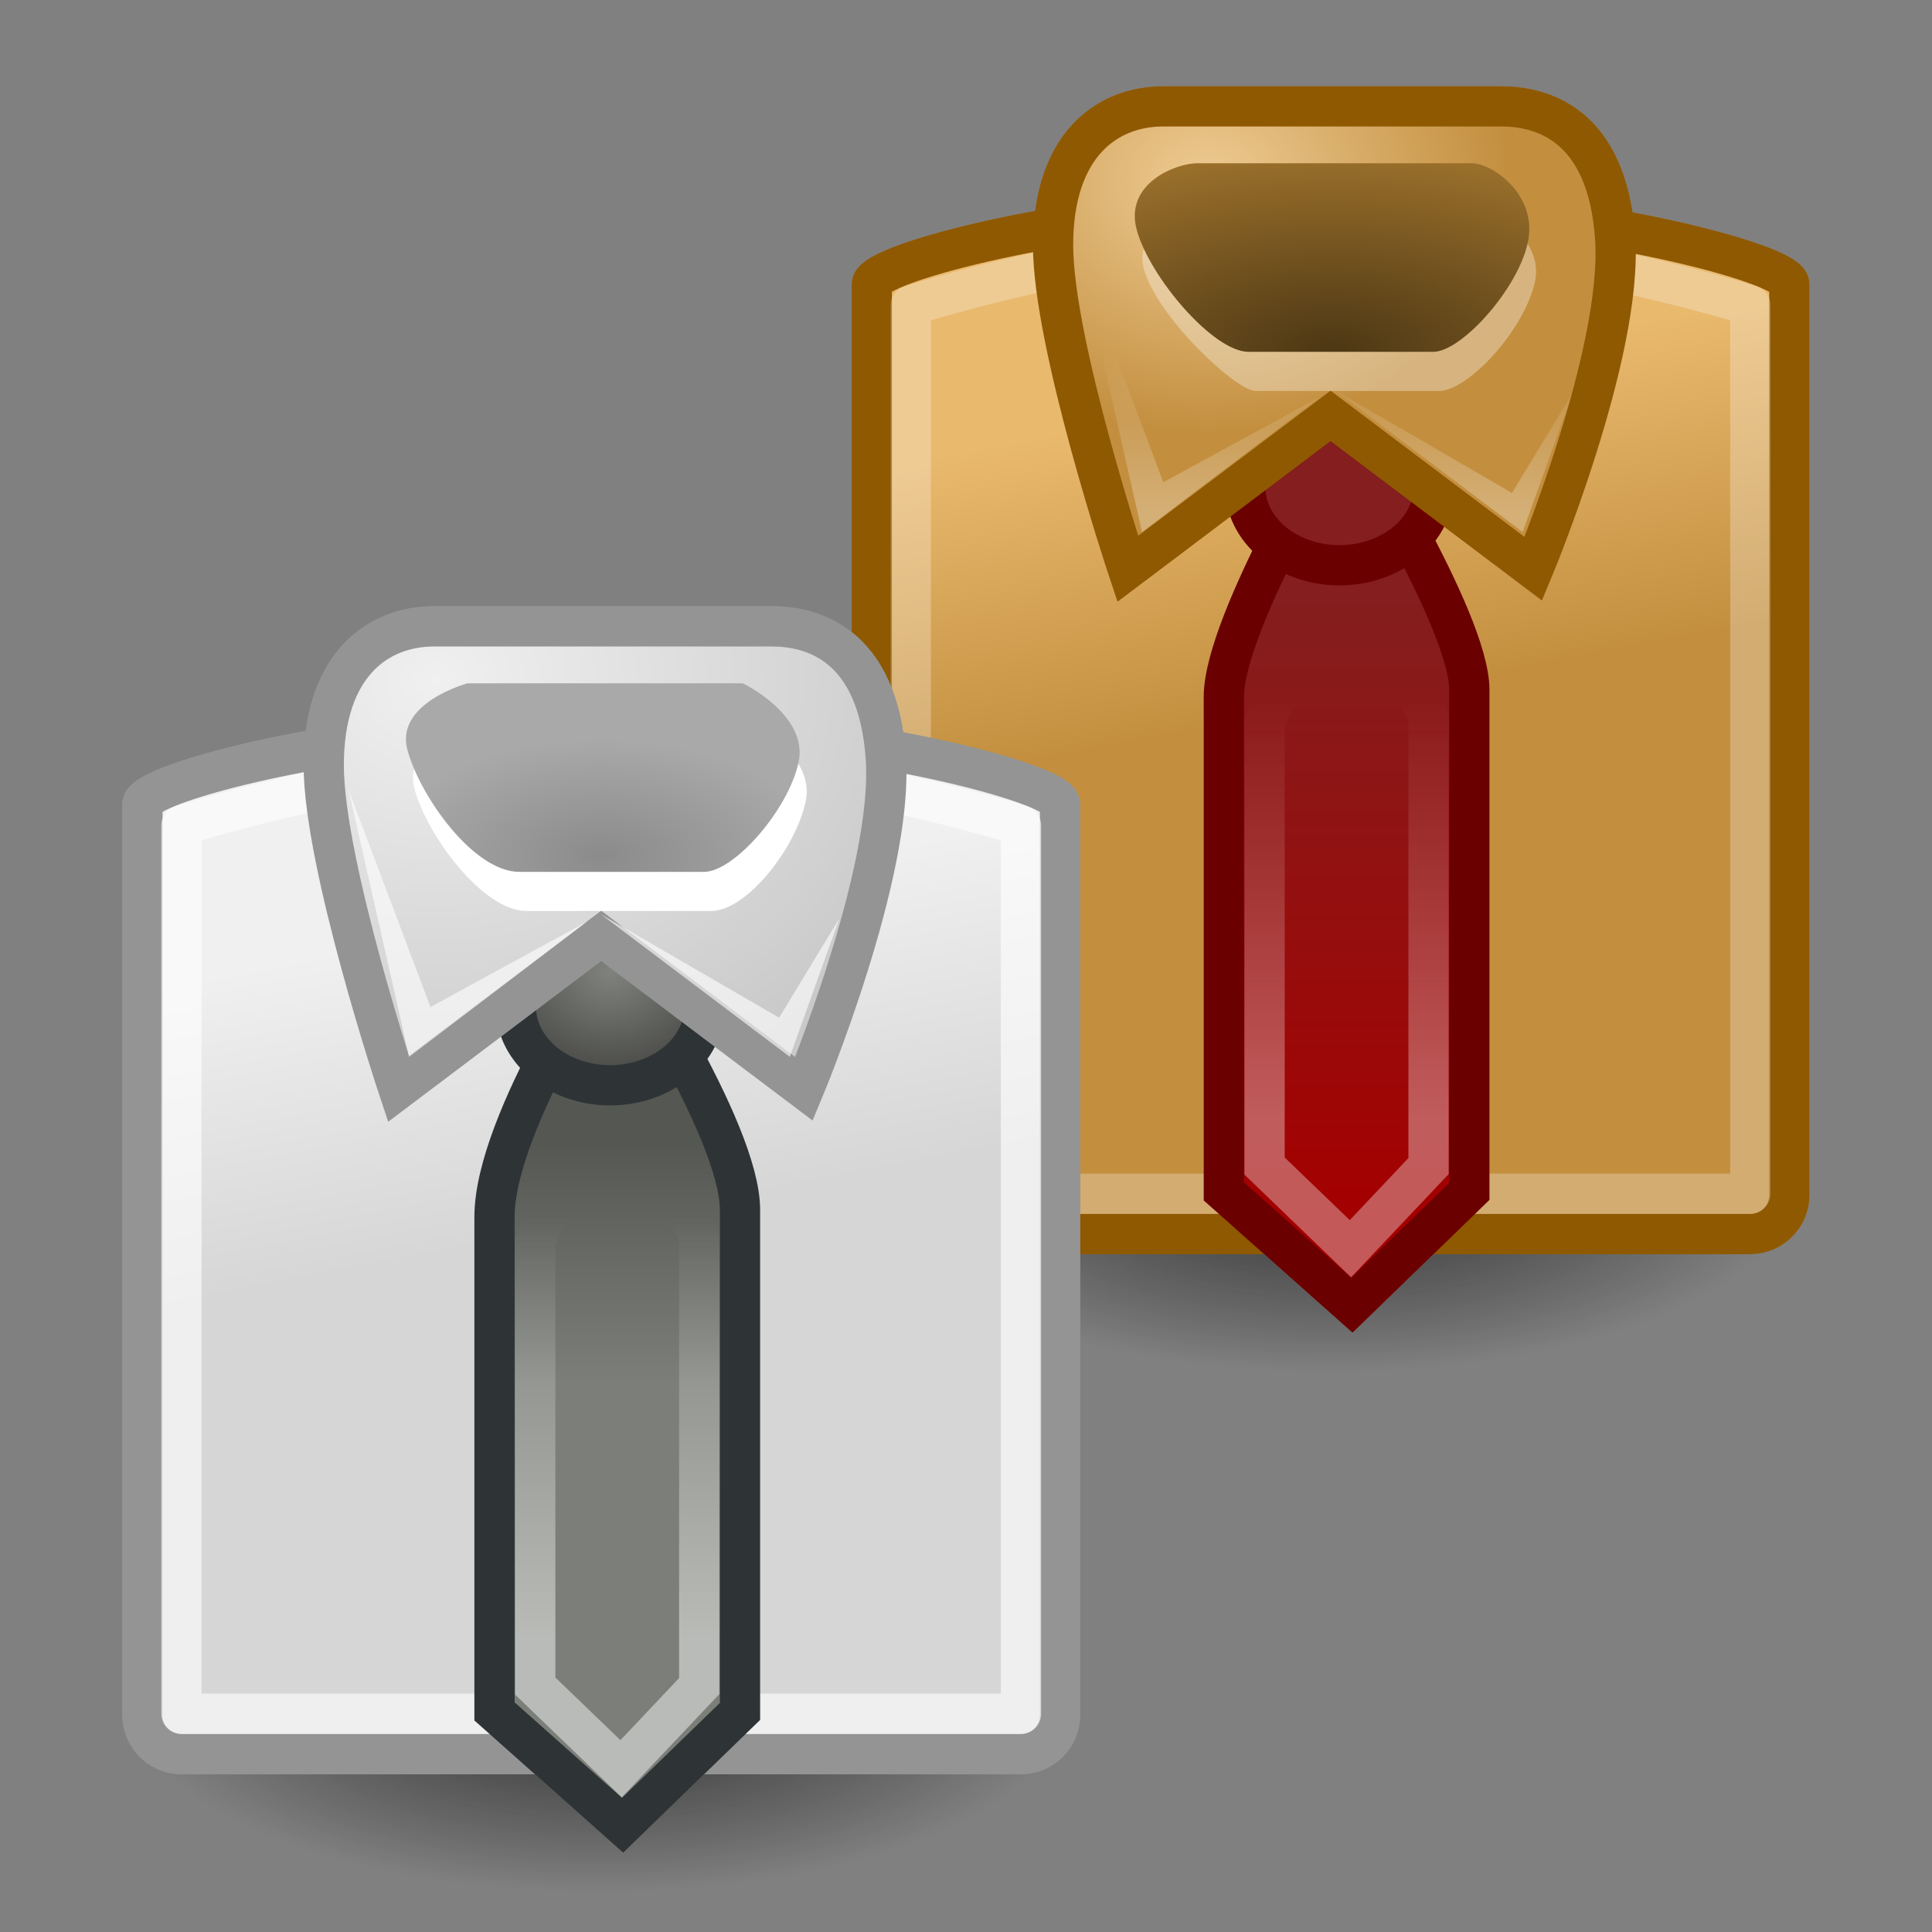 <?xml version="1.0" encoding="UTF-8" standalone="no"?>
<!-- Created with Inkscape (http://www.inkscape.org/) -->
<svg
   xmlns:dc="http://purl.org/dc/elements/1.1/"
   xmlns:cc="http://creativecommons.org/ns#"
   xmlns:rdf="http://www.w3.org/1999/02/22-rdf-syntax-ns#"
   xmlns:svg="http://www.w3.org/2000/svg"
   xmlns="http://www.w3.org/2000/svg"
   xmlns:xlink="http://www.w3.org/1999/xlink"
   xmlns:sodipodi="http://sodipodi.sourceforge.net/DTD/sodipodi-0.dtd"
   xmlns:inkscape="http://www.inkscape.org/namespaces/inkscape"
   width="48px"
   height="48px"
   id="svg7276"
   sodipodi:version="0.32"
   inkscape:version="0.46"
   sodipodi:docname="drawing.svg"
   inkscape:output_extension="org.inkscape.output.svg.inkscape">
  <rect width="100%" height="100%" fill="#808080" stroke="none"/>
  <defs
     id="defs7278">
    <radialGradient
       inkscape:collect="always"
       xlink:href="#linearGradient3550"
       id="radialGradient3610"
       gradientUnits="userSpaceOnUse"
       gradientTransform="matrix(1.208,0,0,0.636,-5.684,8.682)"
       cx="17.097"
       cy="19.777"
       fx="17.097"
       fy="19.777"
       r="4.547" />
    <radialGradient
       inkscape:collect="always"
       xlink:href="#linearGradient3560"
       id="radialGradient3612"
       gradientUnits="userSpaceOnUse"
       gradientTransform="matrix(1.803,0,0,1.503,-12.486,-2.659)"
       cx="12.911"
       cy="13.002"
       fx="12.911"
       fy="13.002"
       r="7.489" />
    <linearGradient
       id="linearGradient4649">
      <stop
         id="stop4651"
         offset="0"
         style="stop-color:#80837d;stop-opacity:1;" />
      <stop
         id="stop4653"
         offset="1"
         style="stop-color:#4c4d4a;stop-opacity:1;" />
    </linearGradient>
    <radialGradient
       inkscape:collect="always"
       xlink:href="#linearGradient4649"
       id="radialGradient4647"
       cx="18.164"
       cy="22.224"
       fx="18.164"
       fy="22.224"
       r="2.842"
       gradientTransform="matrix(1,0,0,0.86,0,3.254)"
       gradientUnits="userSpaceOnUse" />
    <linearGradient
       inkscape:collect="always"
       xlink:href="#linearGradient3518"
       id="linearGradient3616"
       gradientUnits="userSpaceOnUse"
       x1="17.457"
       y1="37.662"
       x2="17.457"
       y2="27.232"
       gradientTransform="translate(-2.122,3.005)" />
    <linearGradient
       id="linearGradient4639">
      <stop
         style="stop-color:#555753;stop-opacity:1;"
         offset="0"
         id="stop4641" />
      <stop
         style="stop-color:#7c7f79;stop-opacity:1;"
         offset="1"
         id="stop4643" />
    </linearGradient>
    <linearGradient
       inkscape:collect="always"
       xlink:href="#linearGradient4639"
       id="linearGradient4645"
       x1="15.335"
       y1="28.378"
       x2="15.335"
       y2="34.388"
       gradientUnits="userSpaceOnUse"
       gradientTransform="translate(-2.749404e-4,2.7064316e-4)" />
    <linearGradient
       inkscape:collect="always"
       xlink:href="#linearGradient3568"
       id="linearGradient3620"
       gradientUnits="userSpaceOnUse"
       x1="14.883"
       y1="27.847"
       x2="13.401"
       y2="20.069"
       gradientTransform="translate(-2.122,3.005)" />
    <radialGradient
       inkscape:collect="always"
       xlink:href="#linearGradient3528"
       id="radialGradient3622"
       gradientUnits="userSpaceOnUse"
       gradientTransform="matrix(1,0,0,0.502,0,19.534)"
       cx="17.015"
       cy="39.25"
       fx="17.015"
       fy="39.25"
       r="9.502" />
    <radialGradient
       inkscape:collect="always"
       xlink:href="#linearGradient3550"
       id="radialGradient3548"
       cx="17.097"
       cy="19.777"
       fx="17.097"
       fy="19.777"
       r="4.547"
       gradientTransform="matrix(1.208,0,0,0.636,-5.684,8.682)"
       gradientUnits="userSpaceOnUse" />
    <radialGradient
       inkscape:collect="always"
       xlink:href="#linearGradient3560"
       id="radialGradient3566"
       cx="12.911"
       cy="13.002"
       fx="12.911"
       fy="13.002"
       r="7.489"
       gradientTransform="matrix(1.803,0,0,1.503,-12.486,-2.659)"
       gradientUnits="userSpaceOnUse" />
    <radialGradient
       inkscape:collect="always"
       xlink:href="#linearGradient3536"
       id="radialGradient3542"
       cx="18.164"
       cy="22.532"
       fx="18.164"
       fy="22.532"
       r="2.842"
       gradientTransform="matrix(1,0,0,0.86,0,3.254)"
       gradientUnits="userSpaceOnUse" />
    <linearGradient
       inkscape:collect="always"
       xlink:href="#linearGradient3518"
       id="linearGradient3524"
       x1="17.457"
       y1="37.662"
       x2="17.457"
       y2="27.232"
       gradientUnits="userSpaceOnUse"
       gradientTransform="translate(-2.122,3.005)" />
    <linearGradient
       inkscape:collect="always"
       xlink:href="#linearGradient3508"
       id="linearGradient3514"
       x1="16.94"
       y1="27.853"
       x2="16.94"
       y2="24.135"
       gradientUnits="userSpaceOnUse"
       gradientTransform="translate(-2.122,3.005)" />
    <linearGradient
       inkscape:collect="always"
       xlink:href="#linearGradient3568"
       id="linearGradient3574"
       x1="14.883"
       y1="27.847"
       x2="13.401"
       y2="20.069"
       gradientUnits="userSpaceOnUse"
       gradientTransform="translate(-2.122,3.005)" />
    <radialGradient
       inkscape:collect="always"
       xlink:href="#linearGradient3528"
       id="radialGradient3534"
       cx="17.015"
       cy="39.25"
       fx="17.015"
       fy="39.25"
       r="9.502"
       gradientTransform="matrix(1,0,0,0.502,0,19.534)"
       gradientUnits="userSpaceOnUse" />
    <linearGradient
       inkscape:collect="always"
       xlink:href="#linearGradient4633"
       id="linearGradient4621"
       x1="31.643"
       y1="13.617"
       x2="31.643"
       y2="9.638"
       gradientUnits="userSpaceOnUse"
       gradientTransform="translate(2.121,-0.884)" />
    <linearGradient
       inkscape:collect="always"
       id="linearGradient4633">
      <stop
         style="stop-color:#ffffff;stop-opacity:1;"
         offset="0"
         id="stop4635" />
      <stop
         style="stop-color:#ffffff;stop-opacity:0;"
         offset="1"
         id="stop4637" />
    </linearGradient>
    <linearGradient
       inkscape:collect="always"
       xlink:href="#linearGradient4633"
       id="linearGradient4619"
       x1="31.643"
       y1="13.617"
       x2="31.643"
       y2="9.638"
       gradientUnits="userSpaceOnUse"
       gradientTransform="translate(2.121,-0.884)" />
    <linearGradient
       id="linearGradient4586">
      <stop
         style="stop-color:#4c3714;stop-opacity:1"
         offset="0"
         id="stop4588" />
      <stop
         style="stop-color:#9b702b;stop-opacity:1"
         offset="1"
         id="stop4590" />
    </linearGradient>
    <radialGradient
       inkscape:collect="always"
       xlink:href="#linearGradient4586"
       id="radialGradient4594"
       cx="30.974"
       cy="12.173"
       fx="30.974"
       fy="12.173"
       r="4.891"
       gradientTransform="matrix(2.132,0,0,1.021,-32.944,-3.689)"
       gradientUnits="userSpaceOnUse" />
    <linearGradient
       id="linearGradient3697">
      <stop
         style="stop-color:#eecb93;stop-opacity:1"
         offset="0"
         id="stop3699" />
      <stop
         style="stop-color:#c38f3f;stop-opacity:1"
         offset="1"
         id="stop3701" />
    </linearGradient>
    <radialGradient
       inkscape:collect="always"
       xlink:href="#linearGradient3697"
       id="radialGradient3705"
       cx="27.849"
       cy="4.607"
       fx="27.849"
       fy="4.607"
       r="7.489"
       gradientTransform="matrix(1,0,0,0.834,2.121,0.656)"
       gradientUnits="userSpaceOnUse" />
    <linearGradient
       inkscape:collect="always"
       xlink:href="#linearGradient3518"
       id="linearGradient3681"
       gradientUnits="userSpaceOnUse"
       gradientTransform="translate(15.998,-9.915)"
       x1="17.457"
       y1="37.662"
       x2="17.457"
       y2="27.232" />
    <linearGradient
       id="linearGradient1745">
      <stop
         id="stop1747"
         offset="0"
         style="stop-color:#a40000;stop-opacity:1;" />
      <stop
         id="stop1749"
         offset="1"
         style="stop-color:#851e1e;stop-opacity:1" />
    </linearGradient>
    <linearGradient
       inkscape:collect="always"
       xlink:href="#linearGradient1745"
       id="linearGradient2305"
       x1="33.455"
       y1="30.307"
       x2="33.455"
       y2="14.751"
       gradientUnits="userSpaceOnUse"
       gradientTransform="translate(1.111596e-4,1.3964316e-4)" />
    <linearGradient
       id="linearGradient3689">
      <stop
         id="stop3691"
         offset="0"
         style="stop-color:#c38f3f;stop-opacity:1" />
      <stop
         id="stop3693"
         offset="1"
         style="stop-color:#e9b96e" />
    </linearGradient>
    <linearGradient
       inkscape:collect="always"
       xlink:href="#linearGradient3689"
       id="linearGradient3677"
       gradientUnits="userSpaceOnUse"
       gradientTransform="translate(15.998,-9.915)"
       x1="14.883"
       y1="27.847"
       x2="13.401"
       y2="20.069" />
    <radialGradient
       inkscape:collect="always"
       xlink:href="#linearGradient3528"
       id="radialGradient3675"
       gradientUnits="userSpaceOnUse"
       gradientTransform="matrix(1,0,0,0.502,0,19.534)"
       cx="17.015"
       cy="39.25"
       fx="17.015"
       fy="39.25"
       r="9.502" />
    <linearGradient
       id="linearGradient3550">
      <stop
         id="stop3552"
         offset="0"
         style="stop-color:#8b8b8b;stop-opacity:1;" />
      <stop
         id="stop3554"
         offset="1"
         style="stop-color:#a9a9a9;stop-opacity:1;" />
    </linearGradient>
    <radialGradient
       inkscape:collect="always"
       xlink:href="#linearGradient3550"
       id="radialGradient3673"
       gradientUnits="userSpaceOnUse"
       gradientTransform="matrix(1.208,0,0,0.636,12.436,-4.238)"
       cx="17.097"
       cy="19.777"
       fx="17.097"
       fy="19.777"
       r="4.547" />
    <linearGradient
       id="linearGradient3560">
      <stop
         style="stop-color:#f0f0f0;stop-opacity:1;"
         offset="0"
         id="stop3562" />
      <stop
         style="stop-color:#c9c9c9;stop-opacity:1;"
         offset="1"
         id="stop3564" />
    </linearGradient>
    <radialGradient
       inkscape:collect="always"
       xlink:href="#linearGradient3560"
       id="radialGradient3671"
       gradientUnits="userSpaceOnUse"
       gradientTransform="matrix(1.803,0,0,1.503,5.634,-15.579)"
       cx="12.911"
       cy="13.002"
       fx="12.911"
       fy="13.002"
       r="7.489" />
    <linearGradient
       id="linearGradient3536">
      <stop
         style="stop-color:#b0b0b0;stop-opacity:1;"
         offset="0"
         id="stop3538" />
      <stop
         style="stop-color:#757575;stop-opacity:1;"
         offset="1"
         id="stop3540" />
    </linearGradient>
    <radialGradient
       inkscape:collect="always"
       xlink:href="#linearGradient3536"
       id="radialGradient3669"
       gradientUnits="userSpaceOnUse"
       gradientTransform="matrix(1,0,0,0.86,0,3.254)"
       cx="18.164"
       cy="22.532"
       fx="18.164"
       fy="22.532"
       r="2.842" />
    <linearGradient
       inkscape:collect="always"
       id="linearGradient3518">
      <stop
         style="stop-color:#ffffff;stop-opacity:1;"
         offset="0"
         id="stop3520" />
      <stop
         style="stop-color:#ffffff;stop-opacity:0;"
         offset="1"
         id="stop3522" />
    </linearGradient>
    <linearGradient
       inkscape:collect="always"
       xlink:href="#linearGradient3518"
       id="linearGradient3667"
       gradientUnits="userSpaceOnUse"
       gradientTransform="translate(15.998,-9.915)"
       x1="17.457"
       y1="37.662"
       x2="17.457"
       y2="27.232" />
    <linearGradient
       id="linearGradient3508">
      <stop
         style="stop-color:#b0b0b0;stop-opacity:1;"
         offset="0"
         id="stop3510" />
      <stop
         style="stop-color:#939393;stop-opacity:1;"
         offset="1"
         id="stop3512" />
    </linearGradient>
    <linearGradient
       inkscape:collect="always"
       xlink:href="#linearGradient3508"
       id="linearGradient3665"
       gradientUnits="userSpaceOnUse"
       gradientTransform="translate(15.998,-9.915)"
       x1="16.94"
       y1="27.853"
       x2="16.94"
       y2="24.135" />
    <linearGradient
       id="linearGradient3568">
      <stop
         style="stop-color:#d6d6d6;stop-opacity:1;"
         offset="0"
         id="stop3570" />
      <stop
         style="stop-color:#f0f0f0;stop-opacity:1;"
         offset="1"
         id="stop3572" />
    </linearGradient>
    <linearGradient
       inkscape:collect="always"
       xlink:href="#linearGradient3568"
       id="linearGradient3663"
       gradientUnits="userSpaceOnUse"
       gradientTransform="translate(15.998,-9.915)"
       x1="14.883"
       y1="27.847"
       x2="13.401"
       y2="20.069" />
    <linearGradient
       inkscape:collect="always"
       id="linearGradient3528">
      <stop
         style="stop-color:#000000;stop-opacity:1;"
         offset="0"
         id="stop3530" />
      <stop
         style="stop-color:#000000;stop-opacity:0;"
         offset="1"
         id="stop3532" />
    </linearGradient>
    <radialGradient
       inkscape:collect="always"
       xlink:href="#linearGradient3528"
       id="radialGradient3661"
       gradientUnits="userSpaceOnUse"
       gradientTransform="matrix(1,0,0,0.502,0,19.534)"
       cx="17.015"
       cy="39.25"
       fx="17.015"
       fy="39.25"
       r="9.502" />
  </defs>
  <sodipodi:namedview
     id="base"
     pagecolor="#ffffff"
     bordercolor="#666666"
     borderopacity="1.0"
     inkscape:pageopacity="0.0"
     inkscape:pageshadow="2"
     inkscape:zoom="7"
     inkscape:cx="24"
     inkscape:cy="24"
     inkscape:current-layer="layer1"
     showgrid="true"
     inkscape:grid-bbox="true"
     inkscape:document-units="px"
     inkscape:window-width="641"
     inkscape:window-height="688"
     inkscape:window-x="940"
     inkscape:window-y="333" />
  <g
     id="layer1"
     inkscape:label="Layer 1"
     inkscape:groupmode="layer">
    <path
       sodipodi:type="arc"
       style="opacity:0.544;fill:url(#radialGradient3661);fill-opacity:1;fill-rule:evenodd;stroke:none;stroke-width:1;stroke-linecap:butt;stroke-linejoin:miter;marker:none;marker-start:none;marker-mid:none;marker-end:none;stroke-miterlimit:4;stroke-dasharray:none;stroke-dashoffset:0;stroke-opacity:1;visibility:visible;display:inline;overflow:visible"
       id="path3625"
       sodipodi:cx="17.014757"
       sodipodi:cy="39.249554"
       sodipodi:rx="9.5017471"
       sodipodi:ry="4.7729707"
       d="M 26.517,39.25 A 9.502,4.773 0 1 1 7.513,39.25 A 9.502,4.773 0 1 1 26.517,39.25 z"
       transform="matrix(1.233,0,0,1,12.042,-9.915)" />
    <path
       style="fill:url(#linearGradient3663);fill-opacity:1;fill-rule:evenodd;stroke:#949494;stroke-width:1;stroke-linecap:butt;stroke-linejoin:miter;marker:none;marker-start:none;marker-mid:none;marker-end:none;stroke-miterlimit:4;stroke-dashoffset:0;stroke-opacity:1;visibility:visible;display:inline;overflow:visible"
       d="M 31.206,5.205 L 34.909,5.205 C 39.195,5.205 44.456,6.523 44.456,7.061 L 44.456,29.689 C 44.456,30.227 44.019,30.661 43.476,30.661 L 22.639,30.661 C 22.096,30.661 21.659,30.227 21.659,29.689 L 21.659,7.061 C 21.659,6.523 26.831,5.205 31.206,5.205 z"
       id="path3627"
       sodipodi:nodetypes="ccccccccc" />
    <path
       sodipodi:nodetypes="ccccccc"
       id="path3629"
       d="M 31.364,6.067 L 34.751,6.067 C 38.673,6.067 43.486,7.588 43.486,7.588 L 43.486,29.658 C 43.486,29.658 22.628,29.658 22.628,29.658 L 22.628,7.588 C 22.628,7.588 27.36,6.067 31.364,6.067 z"
       style="opacity:0.62;fill:none;fill-opacity:1;fill-rule:evenodd;stroke:#ffffff;stroke-width:1;stroke-linecap:butt;stroke-linejoin:round;marker:none;marker-start:none;marker-mid:none;marker-end:none;stroke-miterlimit:4;stroke-dasharray:none;stroke-dashoffset:0;stroke-opacity:1;visibility:visible;display:inline;overflow:visible" />
    <path
       style="opacity:1;fill:url(#linearGradient3665);fill-opacity:1;fill-rule:evenodd;stroke:#949494;stroke-width:1;stroke-linecap:butt;stroke-linejoin:miter;marker:none;marker-start:none;marker-mid:none;marker-end:none;stroke-miterlimit:4;stroke-dasharray:none;stroke-dashoffset:0;stroke-opacity:1;visibility:visible;display:inline;overflow:visible"
       d="M 33.411,10.508 L 30.406,17.314 L 30.406,29.6 L 33.588,32.429 L 36.505,29.6 L 36.505,17.137 L 33.411,10.508 z"
       id="path3631" />
    <path
       id="path3633"
       d="M 33.423,13.511 L 31.418,17.922 L 31.418,28.97 L 33.551,31.024 L 35.492,28.97 L 35.492,17.793 L 33.423,13.511 z"
       style="opacity:0.468;fill:none;fill-opacity:1;fill-rule:evenodd;stroke:url(#linearGradient3667);stroke-width:1;stroke-linecap:butt;stroke-linejoin:miter;marker:none;marker-start:none;marker-mid:none;marker-end:none;stroke-miterlimit:4;stroke-dasharray:none;stroke-dashoffset:0;stroke-opacity:1;visibility:visible;display:inline;overflow:visible"
       sodipodi:nodetypes="ccccccc" />
    <path
       sodipodi:type="arc"
       style="opacity:1;fill:url(#radialGradient3669);fill-opacity:1;fill-rule:evenodd;stroke:#949494;stroke-width:1;stroke-linecap:butt;stroke-linejoin:miter;marker:none;marker-start:none;marker-mid:none;marker-end:none;stroke-miterlimit:4;stroke-dasharray:none;stroke-dashoffset:0;stroke-opacity:1;visibility:visible;display:inline;overflow:visible"
       id="path3635"
       sodipodi:cx="18.163805"
       sodipodi:cy="23.251263"
       sodipodi:rx="2.3422911"
       sodipodi:ry="1.9445436"
       d="M 20.506,23.251 A 2.342,1.945 0 1 1 15.822,23.251 A 2.342,1.945 0 1 1 20.506,23.251 z"
       transform="translate(15.115,-11.152)" />
    <path
       style="opacity:1;fill:url(#radialGradient3671);fill-opacity:1;fill-rule:evenodd;stroke:#949494;stroke-width:1;stroke-linecap:butt;stroke-linejoin:miter;marker:none;marker-start:none;marker-mid:none;marker-end:none;stroke-miterlimit:4;stroke-dasharray:none;stroke-dashoffset:0;stroke-opacity:1;visibility:visible;display:inline;overflow:visible"
       d="M 33.057,10.332 L 28.019,14.132 C 28.019,14.132 26.163,8.565 26.163,6.089 C 26.163,3.614 27.489,2.642 28.903,2.642 C 28.903,2.642 37.3,2.642 37.3,2.642 C 38.257,2.642 39.93,3.039 40.128,5.912 C 40.327,8.785 38.095,14.132 38.095,14.132 L 33.057,10.332 z"
       id="path3637"
       sodipodi:nodetypes="cczcczcc" />
    <path
       style="opacity:1;fill:#ffffff;fill-opacity:1;fill-rule:evenodd;stroke:none;stroke-width:1;stroke-linecap:butt;stroke-linejoin:miter;marker:none;marker-start:none;marker-mid:none;marker-end:none;stroke-miterlimit:4;stroke-dasharray:none;stroke-dashoffset:0;stroke-opacity:1;visibility:visible;display:inline;overflow:visible"
       d="M 29.915,5.028 C 29.915,5.028 28.1,5.516 28.42,6.687 C 28.74,7.859 31.197,9.713 31.197,9.713 L 35.789,9.713 C 35.789,9.713 37.899,8.151 38.139,6.98 C 38.379,5.809 36.751,5.028 36.751,5.028 L 29.915,5.028 z"
       id="path3639"
       sodipodi:nodetypes="csccscc" />
    <path
       sodipodi:nodetypes="csccscc"
       id="path3641"
       d="M 29.738,4.056 C 29.738,4.056 27.923,4.544 28.243,5.715 C 28.564,6.886 31.02,8.741 31.02,8.741 L 35.613,8.741 C 35.613,8.741 37.722,7.179 37.962,6.008 C 38.203,4.837 36.574,4.056 36.574,4.056 L 29.738,4.056 z"
       style="opacity:1;fill:url(#radialGradient3673);fill-opacity:1;fill-rule:evenodd;stroke:none;stroke-width:1;stroke-linecap:butt;stroke-linejoin:miter;marker:none;marker-start:none;marker-mid:none;marker-end:none;stroke-miterlimit:4;stroke-dasharray:none;stroke-dashoffset:0;stroke-opacity:1;visibility:visible;display:inline;overflow:visible" />
    <path
       transform="matrix(1.233,0,0,1,12.042,-9.915)"
       d="M 26.517,39.25 A 9.502,4.773 0 1 1 7.513,39.25 A 9.502,4.773 0 1 1 26.517,39.25 z"
       sodipodi:ry="4.7729707"
       sodipodi:rx="9.5017471"
       sodipodi:cy="39.249554"
       sodipodi:cx="17.014757"
       id="path3643"
       style="opacity:0.14;fill:url(#radialGradient3675);fill-opacity:1;fill-rule:evenodd;stroke:none;stroke-width:1;stroke-linecap:butt;stroke-linejoin:miter;marker:none;marker-start:none;marker-mid:none;marker-end:none;stroke-miterlimit:4;stroke-dasharray:none;stroke-dashoffset:0;stroke-opacity:1;visibility:visible;display:inline;overflow:visible"
       sodipodi:type="arc" />
    <path
       sodipodi:nodetypes="ccccccccc"
       id="path3645"
       d="M 31.206,5.205 L 34.909,5.205 C 39.195,5.205 44.456,6.523 44.456,7.061 L 44.456,29.689 C 44.456,30.227 44.019,30.661 43.476,30.661 L 22.639,30.661 C 22.096,30.661 21.659,30.227 21.659,29.689 L 21.659,7.061 C 21.659,6.523 26.831,5.205 31.206,5.205 z"
       style="fill:url(#linearGradient3677);fill-opacity:1;fill-rule:evenodd;stroke:#8f5902;stroke-width:1;stroke-linecap:butt;stroke-linejoin:miter;marker:none;marker-start:none;marker-mid:none;marker-end:none;stroke-miterlimit:4;stroke-dashoffset:0;stroke-opacity:1;visibility:visible;display:inline;overflow:visible" />
    <path
       style="opacity:0.263;fill:none;fill-opacity:1;fill-rule:evenodd;stroke:#ffffff;stroke-width:1;stroke-linecap:butt;stroke-linejoin:round;marker:none;marker-start:none;marker-mid:none;marker-end:none;stroke-miterlimit:4;stroke-dasharray:none;stroke-dashoffset:0;stroke-opacity:1;visibility:visible;display:inline;overflow:visible"
       d="M 31.364,6.067 L 34.751,6.067 C 38.673,6.067 43.486,7.588 43.486,7.588 L 43.486,29.658 C 43.486,29.658 22.628,29.658 22.628,29.658 L 22.628,7.588 C 22.628,7.588 27.36,6.067 31.364,6.067 z"
       id="path3647"
       sodipodi:nodetypes="ccccccc" />
    <path
       id="path3649"
       d="M 33.411,10.508 C 33.411,10.508 30.406,15.439 30.406,17.314 L 30.406,29.6 L 33.588,32.429 L 36.505,29.6 L 36.505,17.137 C 36.505,15.387 33.411,10.508 33.411,10.508 z"
       style="opacity:1;fill:url(#linearGradient2305);fill-opacity:1;fill-rule:evenodd;stroke:#6b0000;stroke-width:1;stroke-linecap:butt;stroke-linejoin:miter;marker:none;marker-start:none;marker-mid:none;marker-end:none;stroke-miterlimit:4;stroke-dasharray:none;stroke-dashoffset:0;stroke-opacity:1;visibility:visible;display:inline;overflow:visible"
       sodipodi:nodetypes="ccccccc" />
    <path
       sodipodi:nodetypes="ccccccc"
       style="opacity:0.349;fill:none;fill-opacity:1;fill-rule:evenodd;stroke:url(#linearGradient3681);stroke-width:1;stroke-linecap:butt;stroke-linejoin:miter;marker:none;marker-start:none;marker-mid:none;marker-end:none;stroke-miterlimit:4;stroke-dasharray:none;stroke-dashoffset:0;stroke-opacity:1;visibility:visible;display:inline;overflow:visible"
       d="M 33.423,13.511 L 31.418,17.922 L 31.418,28.97 L 33.551,31.024 L 35.492,28.97 L 35.492,17.793 L 33.423,13.511 z"
       id="path3651" />
    <path
       transform="translate(15.115,-11.152)"
       d="M 20.506,23.251 A 2.342,1.945 0 1 1 15.822,23.251 A 2.342,1.945 0 1 1 20.506,23.251 z"
       sodipodi:ry="1.9445436"
       sodipodi:rx="2.3422911"
       sodipodi:cy="23.251263"
       sodipodi:cx="18.163805"
       id="path3653"
       style="opacity:1;fill:#851e1e;fill-opacity:1;fill-rule:evenodd;stroke:#6b0000;stroke-width:1;stroke-linecap:butt;stroke-linejoin:miter;marker:none;marker-start:none;marker-mid:none;marker-end:none;stroke-miterlimit:4;stroke-dasharray:none;stroke-dashoffset:0;stroke-opacity:1;visibility:visible;display:inline;overflow:visible"
       sodipodi:type="arc" />
    <path
       sodipodi:nodetypes="cczcczcc"
       id="path3655"
       d="M 33.057,10.332 L 28.019,14.132 C 28.019,14.132 26.163,8.565 26.163,6.089 C 26.163,3.614 27.489,2.642 28.903,2.642 C 28.903,2.642 37.3,2.642 37.3,2.642 C 38.257,2.642 39.93,3.039 40.128,5.912 C 40.327,8.785 38.095,14.132 38.095,14.132 L 33.057,10.332 z"
       style="opacity:1;fill:url(#radialGradient3705);fill-opacity:1;fill-rule:evenodd;stroke:#8f5902;stroke-width:1;stroke-linecap:butt;stroke-linejoin:miter;marker:none;marker-start:none;marker-mid:none;marker-end:none;stroke-miterlimit:4;stroke-dasharray:none;stroke-dashoffset:0;stroke-opacity:1;visibility:visible;display:inline;overflow:visible" />
    <path
       sodipodi:nodetypes="csccscc"
       id="path3657"
       d="M 29.915,5.028 C 29.915,5.028 28.1,5.516 28.42,6.687 C 28.74,7.859 30.697,9.713 31.197,9.713 L 35.789,9.713 C 36.539,9.65 37.899,8.151 38.139,6.98 C 38.379,5.809 36.751,5.028 36.751,5.028 L 29.915,5.028 z"
       style="opacity:0.333;fill:#ffffff;fill-opacity:1;fill-rule:evenodd;stroke:none;stroke-width:1;stroke-linecap:butt;stroke-linejoin:miter;marker:none;marker-start:none;marker-mid:none;marker-end:none;stroke-miterlimit:4;stroke-dasharray:none;stroke-dashoffset:0;stroke-opacity:1;visibility:visible;display:inline;overflow:visible" />
    <path
       style="opacity:1;fill:url(#radialGradient4594);fill-opacity:1;fill-rule:evenodd;stroke:none;stroke-width:1;stroke-linecap:butt;stroke-linejoin:miter;marker:none;marker-start:none;marker-mid:none;marker-end:none;stroke-miterlimit:4;stroke-dasharray:none;stroke-dashoffset:0;stroke-opacity:1;visibility:visible;display:inline;overflow:visible"
       d="M 29.738,4.056 C 29.238,4.056 27.923,4.544 28.243,5.715 C 28.564,6.886 30.143,8.741 31.02,8.741 L 35.613,8.741 C 36.303,8.741 37.722,7.179 37.962,6.008 C 38.203,4.837 37.074,4.056 36.574,4.056 L 29.738,4.056 z"
       id="path3659"
       sodipodi:nodetypes="csccscc" />
    <path
       style="opacity:0.287;fill:url(#linearGradient4619);fill-opacity:1;fill-rule:evenodd;stroke:none;stroke-width:1;stroke-linecap:butt;stroke-linejoin:miter;marker:none;marker-start:none;marker-mid:none;marker-end:none;stroke-miterlimit:4;stroke-dasharray:none;stroke-dashoffset:0;stroke-opacity:1;visibility:visible;display:inline;overflow:visible"
       d="M 33.146,9.684 L 37.83,13.219 L 39.068,9.772 L 37.565,12.247 L 33.146,9.684 z"
       id="path4609" />
    <path
       id="path4611"
       d="M 32.792,9.861 L 28.373,13.219 L 26.87,6.59 L 28.903,11.982 L 32.792,9.861 z"
       style="opacity:0.287;fill:url(#linearGradient4621);fill-opacity:1;fill-rule:evenodd;stroke:none;stroke-width:1;stroke-linecap:butt;stroke-linejoin:miter;marker:none;marker-start:none;marker-mid:none;marker-end:none;stroke-miterlimit:4;stroke-dasharray:none;stroke-dashoffset:0;stroke-opacity:1;visibility:visible;display:inline;overflow:visible"
       sodipodi:nodetypes="ccccc" />
    <path
       sodipodi:type="arc"
       style="opacity:0.544;fill:url(#radialGradient3534);fill-opacity:1;fill-rule:evenodd;stroke:none;stroke-width:1;stroke-linecap:butt;stroke-linejoin:miter;marker:none;marker-start:none;marker-mid:none;marker-end:none;stroke-miterlimit:4;stroke-dasharray:none;stroke-dashoffset:0;stroke-opacity:1;visibility:visible;display:inline;overflow:visible"
       id="path3526"
       sodipodi:cx="17.014757"
       sodipodi:cy="39.249554"
       sodipodi:rx="9.5017471"
       sodipodi:ry="4.7729707"
       d="M 26.517,39.25 A 9.502,4.773 0 1 1 7.513,39.25 A 9.502,4.773 0 1 1 26.517,39.25 z"
       transform="matrix(1.233,0,0,1,-6.079,3.005)" />
    <path
       style="fill:url(#linearGradient3574);fill-opacity:1;fill-rule:evenodd;stroke:#949494;stroke-width:1;stroke-linecap:butt;stroke-linejoin:miter;marker:none;marker-start:none;marker-mid:none;marker-end:none;stroke-miterlimit:4;stroke-dashoffset:0;stroke-opacity:1;visibility:visible;display:inline;overflow:visible"
       d="M 13.086,18.125 L 16.789,18.125 C 21.075,18.125 26.336,19.443 26.336,19.981 L 26.336,42.609 C 26.336,43.147 25.899,43.581 25.356,43.581 L 4.519,43.581 C 3.976,43.581 3.539,43.147 3.539,42.609 L 3.539,19.981 C 3.539,19.443 8.711,18.125 13.086,18.125 z"
       id="rect2564"
       sodipodi:nodetypes="ccccccccc" />
    <path
       sodipodi:nodetypes="ccccccc"
       id="path3576"
       d="M 13.244,18.987 L 16.631,18.987 C 20.553,18.987 25.366,20.508 25.366,20.508 L 25.366,42.578 C 25.366,42.578 4.508,42.578 4.508,42.578 L 4.508,20.508 C 4.508,20.508 9.24,18.987 13.244,18.987 z"
       style="opacity:0.62;fill:none;fill-opacity:1;fill-rule:evenodd;stroke:#ffffff;stroke-width:1;stroke-linecap:butt;stroke-linejoin:round;marker:none;marker-start:none;marker-mid:none;marker-end:none;stroke-miterlimit:4;stroke-dasharray:none;stroke-dashoffset:0;stroke-opacity:1;visibility:visible;display:inline;overflow:visible" />
    <path
       style="opacity:1;fill:url(#linearGradient3514);fill-opacity:1;fill-rule:evenodd;stroke:#949494;stroke-width:1;stroke-linecap:butt;stroke-linejoin:miter;marker:none;marker-start:none;marker-mid:none;marker-end:none;stroke-miterlimit:4;stroke-dasharray:none;stroke-dashoffset:0;stroke-opacity:1;visibility:visible;display:inline;overflow:visible"
       d="M 15.291,23.428 L 12.286,30.234 L 12.286,42.52 L 15.468,45.349 L 18.385,42.52 L 18.385,30.057 L 15.291,23.428 z"
       id="path3446" />
    <path
       id="path3516"
       d="M 15.303,26.431 L 13.298,30.842 L 13.298,41.89 L 15.431,43.944 L 17.372,41.89 L 17.372,30.713 L 15.303,26.431 z"
       style="opacity:0.468;fill:none;fill-opacity:1;fill-rule:evenodd;stroke:url(#linearGradient3524);stroke-width:1;stroke-linecap:butt;stroke-linejoin:miter;marker:none;marker-start:none;marker-mid:none;marker-end:none;stroke-miterlimit:4;stroke-dasharray:none;stroke-dashoffset:0;stroke-opacity:1;visibility:visible;display:inline;overflow:visible"
       sodipodi:nodetypes="ccccccc" />
    <path
       sodipodi:type="arc"
       style="opacity:1;fill:url(#radialGradient3542);fill-opacity:1;fill-rule:evenodd;stroke:#949494;stroke-width:1;stroke-linecap:butt;stroke-linejoin:miter;marker:none;marker-start:none;marker-mid:none;marker-end:none;stroke-miterlimit:4;stroke-dasharray:none;stroke-dashoffset:0;stroke-opacity:1;visibility:visible;display:inline;overflow:visible"
       id="path3444"
       sodipodi:cx="18.163805"
       sodipodi:cy="23.251263"
       sodipodi:rx="2.3422911"
       sodipodi:ry="1.9445436"
       d="M 20.506,23.251 A 2.342,1.945 0 1 1 15.822,23.251 A 2.342,1.945 0 1 1 20.506,23.251 z"
       transform="translate(-3.005,1.768)" />
    <path
       style="opacity:1;fill:url(#radialGradient3566);fill-opacity:1;fill-rule:evenodd;stroke:#949494;stroke-width:1;stroke-linecap:butt;stroke-linejoin:miter;marker:none;marker-start:none;marker-mid:none;marker-end:none;stroke-miterlimit:4;stroke-dasharray:none;stroke-dashoffset:0;stroke-opacity:1;visibility:visible;display:inline;overflow:visible"
       d="M 14.937,23.252 L 9.899,27.052 C 9.899,27.052 8.043,21.485 8.043,19.009 C 8.043,16.534 9.369,15.562 10.783,15.562 C 10.783,15.562 19.18,15.562 19.18,15.562 C 20.137,15.562 21.81,15.959 22.008,18.832 C 22.207,21.705 19.975,27.052 19.975,27.052 L 14.937,23.252 z"
       id="path3440"
       sodipodi:nodetypes="cczcczcc" />
    <path
       style="opacity:1;fill:#ffffff;fill-opacity:1;fill-rule:evenodd;stroke:none;stroke-width:1;stroke-linecap:butt;stroke-linejoin:miter;marker:none;marker-start:none;marker-mid:none;marker-end:none;stroke-miterlimit:4;stroke-dasharray:none;stroke-dashoffset:0;stroke-opacity:1;visibility:visible;display:inline;overflow:visible"
       d="M 11.795,17.948 C 11.795,17.948 9.98,18.436 10.3,19.607 C 10.62,20.778 13.077,22.633 13.077,22.633 L 17.669,22.633 C 17.669,22.633 19.779,21.071 20.019,19.9 C 20.259,18.729 18.631,17.948 18.631,17.948 L 11.795,17.948 z"
       id="path3442"
       sodipodi:nodetypes="csccscc" />
    <path
       sodipodi:nodetypes="csccscc"
       id="path3556"
       d="M 11.618,16.976 C 11.618,16.976 9.803,17.464 10.123,18.635 C 10.444,19.806 12.9,21.661 12.9,21.661 L 17.493,21.661 C 17.493,21.661 19.602,20.099 19.842,18.928 C 20.083,17.757 18.454,16.976 18.454,16.976 L 11.618,16.976 z"
       style="opacity:1;fill:url(#radialGradient3548);fill-opacity:1;fill-rule:evenodd;stroke:none;stroke-width:1;stroke-linecap:butt;stroke-linejoin:miter;marker:none;marker-start:none;marker-mid:none;marker-end:none;stroke-miterlimit:4;stroke-dasharray:none;stroke-dashoffset:0;stroke-opacity:1;visibility:visible;display:inline;overflow:visible" />
    <path
       transform="matrix(1.233,0,0,1,-6.079,3.005)"
       d="M 26.517,39.25 A 9.502,4.773 0 1 1 7.513,39.25 A 9.502,4.773 0 1 1 26.517,39.25 z"
       sodipodi:ry="4.7729707"
       sodipodi:rx="9.5017471"
       sodipodi:cy="39.249554"
       sodipodi:cx="17.014757"
       id="path3578"
       style="opacity:0.14;fill:url(#radialGradient3622);fill-opacity:1;fill-rule:evenodd;stroke:none;stroke-width:1;stroke-linecap:butt;stroke-linejoin:miter;marker:none;marker-start:none;marker-mid:none;marker-end:none;stroke-miterlimit:4;stroke-dasharray:none;stroke-dashoffset:0;stroke-opacity:1;visibility:visible;display:inline;overflow:visible"
       sodipodi:type="arc" />
    <path
       sodipodi:nodetypes="ccccccccc"
       id="path3580"
       d="M 13.086,18.125 L 16.789,18.125 C 21.075,18.125 26.336,19.443 26.336,19.981 L 26.336,42.609 C 26.336,43.147 25.899,43.581 25.356,43.581 L 4.519,43.581 C 3.976,43.581 3.539,43.147 3.539,42.609 L 3.539,19.981 C 3.539,19.443 8.711,18.125 13.086,18.125 z"
       style="fill:url(#linearGradient3620);fill-opacity:1;fill-rule:evenodd;stroke:#949494;stroke-width:1;stroke-linecap:butt;stroke-linejoin:miter;marker:none;marker-start:none;marker-mid:none;marker-end:none;stroke-miterlimit:4;stroke-dashoffset:0;stroke-opacity:1;visibility:visible;display:inline;overflow:visible" />
    <path
       style="opacity:0.62;fill:none;fill-opacity:1;fill-rule:evenodd;stroke:#ffffff;stroke-width:1;stroke-linecap:butt;stroke-linejoin:round;marker:none;marker-start:none;marker-mid:none;marker-end:none;stroke-miterlimit:4;stroke-dasharray:none;stroke-dashoffset:0;stroke-opacity:1;visibility:visible;display:inline;overflow:visible"
       d="M 13.244,18.987 L 16.631,18.987 C 20.553,18.987 25.366,20.508 25.366,20.508 L 25.366,42.578 C 25.366,42.578 4.508,42.578 4.508,42.578 L 4.508,20.508 C 4.508,20.508 9.24,18.987 13.244,18.987 z"
       id="path3582"
       sodipodi:nodetypes="ccccccc" />
    <path
       id="path3584"
       d="M 15.291,23.428 C 15.291,23.428 12.286,27.846 12.286,30.234 L 12.286,42.52 L 15.468,45.349 L 18.385,42.52 L 18.385,30.057 C 18.385,28.057 15.291,23.428 15.291,23.428 z"
       style="opacity:1;fill:url(#linearGradient4645);fill-opacity:1;fill-rule:evenodd;stroke:#2e3436;stroke-width:1;stroke-linecap:butt;stroke-linejoin:miter;marker:none;marker-start:none;marker-mid:none;marker-end:none;stroke-miterlimit:4;stroke-dasharray:none;stroke-dashoffset:0;stroke-opacity:1;visibility:visible;display:inline;overflow:visible"
       sodipodi:nodetypes="ccccccc" />
    <path
       sodipodi:nodetypes="ccccccc"
       style="opacity:0.468;fill:none;fill-opacity:1;fill-rule:evenodd;stroke:url(#linearGradient3616);stroke-width:1;stroke-linecap:butt;stroke-linejoin:miter;marker:none;marker-start:none;marker-mid:none;marker-end:none;stroke-miterlimit:4;stroke-dasharray:none;stroke-dashoffset:0;stroke-opacity:1;visibility:visible;display:inline;overflow:visible"
       d="M 15.303,26.431 L 13.298,30.842 L 13.298,41.89 L 15.431,43.944 L 17.372,41.89 L 17.372,30.713 L 15.303,26.431 z"
       id="path3586" />
    <path
       transform="translate(-3.005,1.768)"
       d="M 20.506,23.251 A 2.342,1.945 0 1 1 15.822,23.251 A 2.342,1.945 0 1 1 20.506,23.251 z"
       sodipodi:ry="1.9445436"
       sodipodi:rx="2.3422911"
       sodipodi:cy="23.251263"
       sodipodi:cx="18.163805"
       id="path3588"
       style="opacity:1;fill:url(#radialGradient4647);fill-opacity:1;fill-rule:evenodd;stroke:#2e3436;stroke-width:1;stroke-linecap:butt;stroke-linejoin:miter;marker:none;marker-start:none;marker-mid:none;marker-end:none;stroke-miterlimit:4;stroke-dasharray:none;stroke-dashoffset:0;stroke-opacity:1;visibility:visible;display:inline;overflow:visible"
       sodipodi:type="arc" />
    <path
       sodipodi:nodetypes="cczcczcc"
       id="path3590"
       d="M 14.937,23.252 L 9.899,27.052 C 9.899,27.052 8.043,21.485 8.043,19.009 C 8.043,16.534 9.369,15.562 10.783,15.562 C 10.783,15.562 19.18,15.562 19.18,15.562 C 20.137,15.562 21.81,15.959 22.008,18.832 C 22.207,21.705 19.975,27.052 19.975,27.052 L 14.937,23.252 z"
       style="opacity:1;fill:url(#radialGradient3612);fill-opacity:1;fill-rule:evenodd;stroke:#949494;stroke-width:1;stroke-linecap:butt;stroke-linejoin:miter;marker:none;marker-start:none;marker-mid:none;marker-end:none;stroke-miterlimit:4;stroke-dasharray:none;stroke-dashoffset:0;stroke-opacity:1;visibility:visible;display:inline;overflow:visible" />
    <path
       sodipodi:nodetypes="csccscc"
       id="path3592"
       d="M 11.795,17.948 C 11.795,17.948 9.98,18.436 10.3,19.607 C 10.62,20.778 12.007,22.633 13.077,22.633 L 17.669,22.633 C 18.547,22.633 19.779,21.071 20.019,19.9 C 20.259,18.729 18.631,17.948 18.631,17.948 L 11.795,17.948 z"
       style="opacity:1;fill:#ffffff;fill-opacity:1;fill-rule:evenodd;stroke:none;stroke-width:1;stroke-linecap:butt;stroke-linejoin:miter;marker:none;marker-start:none;marker-mid:none;marker-end:none;stroke-miterlimit:4;stroke-dasharray:none;stroke-dashoffset:0;stroke-opacity:1;visibility:visible;display:inline;overflow:visible" />
    <path
       style="opacity:1;fill:url(#radialGradient3610);fill-opacity:1;fill-rule:evenodd;stroke:none;stroke-width:1;stroke-linecap:butt;stroke-linejoin:miter;marker:none;marker-start:none;marker-mid:none;marker-end:none;stroke-miterlimit:4;stroke-dasharray:none;stroke-dashoffset:0;stroke-opacity:1;visibility:visible;display:inline;overflow:visible"
       d="M 11.618,16.976 C 11.618,16.976 9.803,17.464 10.123,18.635 C 10.444,19.806 11.775,21.661 12.9,21.661 L 17.493,21.661 C 18.243,21.661 19.602,20.099 19.842,18.928 C 20.083,17.757 18.454,16.976 18.454,16.976 L 11.618,16.976 z"
       id="path3594"
       sodipodi:nodetypes="csccscc" />
    <path
       style="opacity:0.62;fill:#ffffff;fill-opacity:1;fill-rule:evenodd;stroke:none;stroke-width:1;stroke-linecap:butt;stroke-linejoin:miter;marker:none;marker-start:none;marker-mid:none;marker-end:none;stroke-miterlimit:4;stroke-dasharray:none;stroke-dashoffset:0;stroke-opacity:1;visibility:visible;display:inline;overflow:visible"
       d="M 14.937,22.721 L 19.622,26.257 L 20.859,22.81 L 19.357,25.284 L 14.937,22.721 z"
       id="path4604" />
    <path
       id="path4607"
       d="M 14.584,22.898 L 10.164,26.257 L 8.662,19.628 L 10.695,25.019 L 14.584,22.898 z"
       style="opacity:0.62;fill:#ffffff;fill-opacity:1;fill-rule:evenodd;stroke:none;stroke-width:1;stroke-linecap:butt;stroke-linejoin:miter;marker:none;marker-start:none;marker-mid:none;marker-end:none;stroke-miterlimit:4;stroke-dasharray:none;stroke-dashoffset:0;stroke-opacity:1;visibility:visible;display:inline;overflow:visible"
       sodipodi:nodetypes="ccccc" />
  </g>
</svg>
